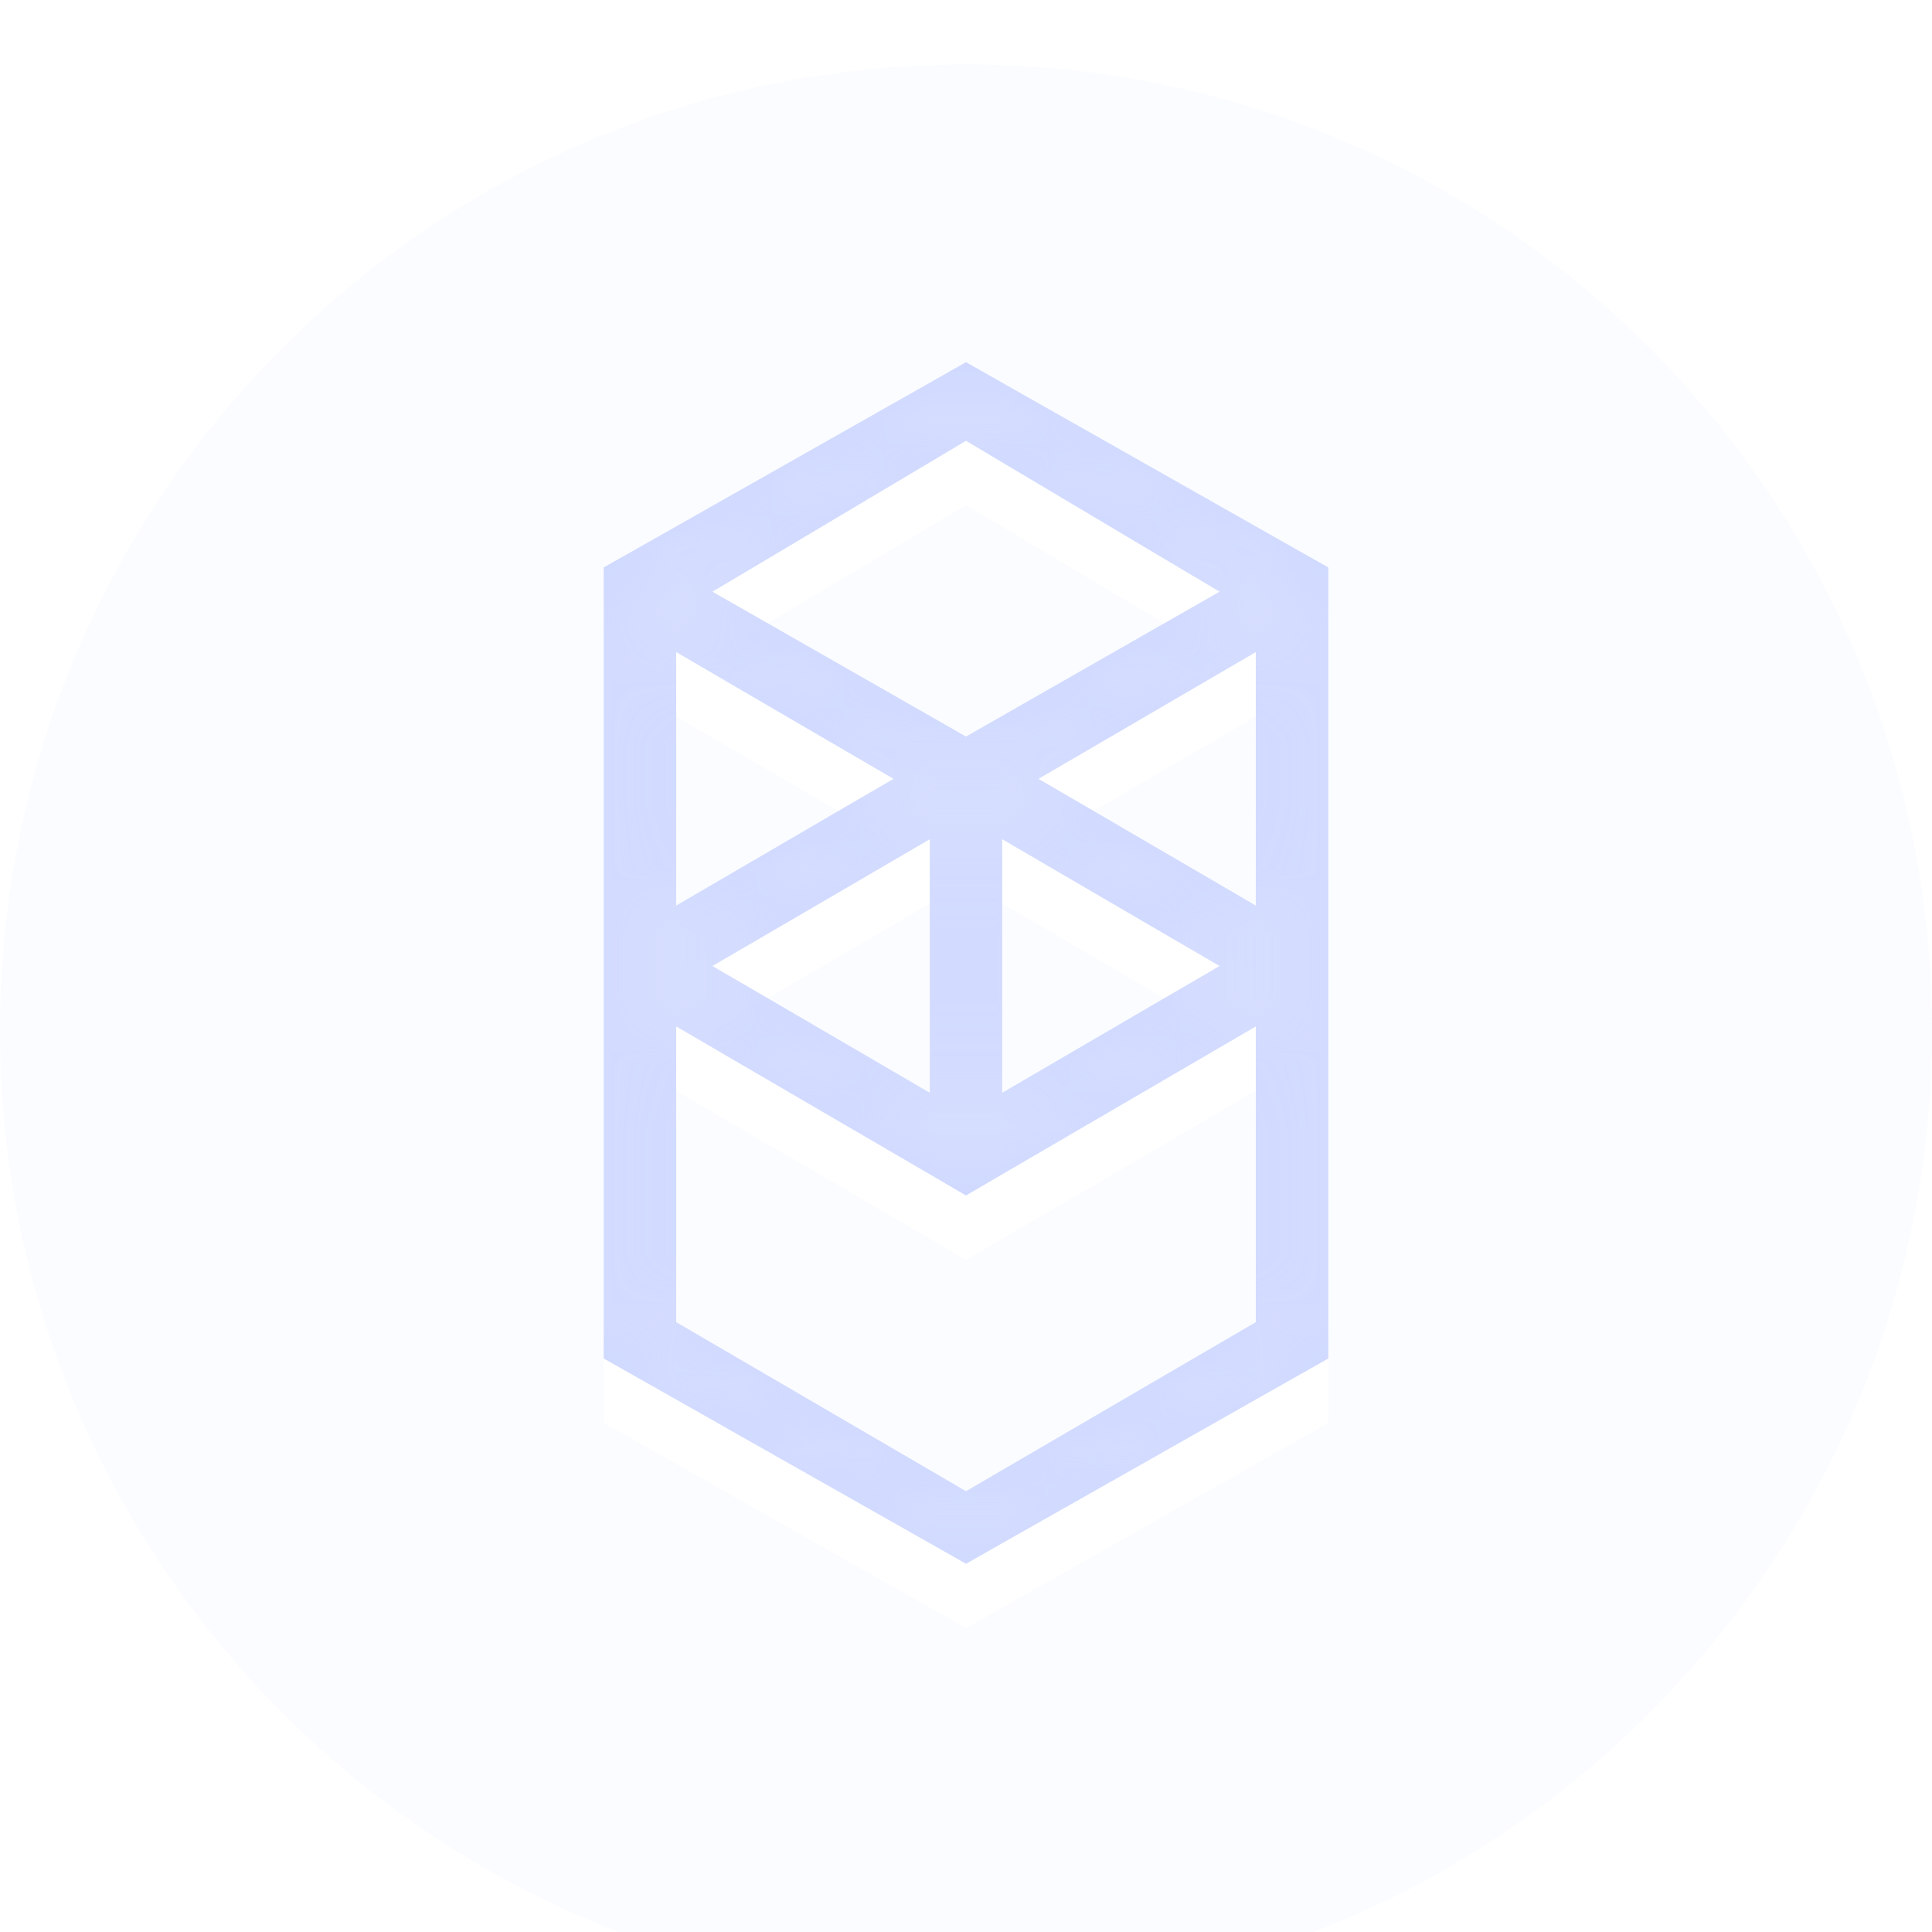 <svg width="30" height="30" viewBox="0 0 30 30" fill="none" xmlns="http://www.w3.org/2000/svg">
<path fill-rule="evenodd" clip-rule="evenodd" d="M16.125 12.094L19.5 10.125V14.062L16.125 12.094ZM19.5 20.531L15 23.156L10.5 20.531V15.938L15 18.562L19.5 15.938V20.531ZM10.5 10.125L13.875 12.094L10.5 14.062V10.125ZM15.562 13.031L18.938 15L15.562 16.969V13.031ZM14.438 16.969L11.062 15L14.438 13.031V16.969ZM18.938 9.188L15 11.438L11.062 9.188L15 6.844L18.938 9.188ZM9.375 8.812V21.094L15 24.281L20.625 21.094V8.812L15 5.625L9.375 8.812Z" fill="#CCD6FF" fill-opacity="0.8"/>
<mask id="mask0_332_8924" style="mask-type:alpha" maskUnits="userSpaceOnUse" x="0" y="0" width="30" height="30">
<path fill-rule="evenodd" clip-rule="evenodd" d="M30 15C30 23.284 23.284 30 15 30C6.716 30 0 23.284 0 15C0 6.716 6.716 0 15 0C23.284 0 30 6.716 30 15ZM19.5 10.125L16.125 12.094L19.5 14.062V10.125ZM15 23.156L19.5 20.531V15.938L15 18.562L10.5 15.938V20.531L15 23.156ZM13.875 12.094L10.5 10.125V14.062L13.875 12.094ZM18.938 15L15.562 13.031V16.969L18.938 15ZM11.062 15L14.438 16.969V13.031L11.062 15ZM15 11.438L18.938 9.188L15 6.844L11.062 9.188L15 11.438ZM9.375 21.094V8.812L15 5.625L20.625 8.812V21.094L15 24.281L9.375 21.094Z" fill="white"/>
</mask>
<g mask="url(#mask0_332_8924)">
<g filter="url(#filter0_f_332_8924)">
<path fill-rule="evenodd" clip-rule="evenodd" d="M16.125 12.094L19.5 10.125V14.062L16.125 12.094ZM19.5 20.531L15 23.156L10.5 20.531V15.938L15 18.562L19.5 15.938V20.531ZM10.5 10.125L13.875 12.094L10.5 14.062V10.125ZM15.562 13.031L18.938 15L15.562 16.969V13.031ZM14.438 16.969L11.062 15L14.438 13.031V16.969ZM18.938 9.188L15 11.438L11.062 9.188L15 6.844L18.938 9.188ZM9.375 8.812V21.094L15 24.281L20.625 21.094V8.812L15 5.625L9.375 8.812Z" fill="#CCD6FF" fill-opacity="0.8"/>
</g>
</g>
<g filter="url(#filter1_ii_332_8924)">
<path fill-rule="evenodd" clip-rule="evenodd" d="M30 15C30 23.284 23.284 30 15 30C6.716 30 0 23.284 0 15C0 6.716 6.716 0 15 0C23.284 0 30 6.716 30 15ZM19.5 10.125L16.125 12.094L19.5 14.062V10.125ZM15 23.156L19.5 20.531V15.938L15 18.562L10.5 15.938V20.531L15 23.156ZM13.875 12.094L10.5 10.125V14.062L13.875 12.094ZM18.938 15L15.562 13.031V16.969L18.938 15ZM11.062 15L14.438 16.969V13.031L11.062 15ZM15 11.438L18.938 9.188L15 6.844L11.062 9.188L15 11.438ZM9.375 21.094V8.812L15 5.625L20.625 8.812V21.094L15 24.281L9.375 21.094Z" fill="#CCD6FF" fill-opacity="0.08"/>
</g>
<defs>
<filter id="filter0_f_332_8924" x="1.375" y="-2.375" width="27.25" height="34.656" filterUnits="userSpaceOnUse" color-interpolation-filters="sRGB">
<feFlood flood-opacity="0" result="BackgroundImageFix"/>
<feBlend mode="normal" in="SourceGraphic" in2="BackgroundImageFix" result="shape"/>
<feGaussianBlur stdDeviation="4" result="effect1_foregroundBlur_332_8924"/>
</filter>
<filter id="filter1_ii_332_8924" x="0" y="0" width="30" height="31" filterUnits="userSpaceOnUse" color-interpolation-filters="sRGB">
<feFlood flood-opacity="0" result="BackgroundImageFix"/>
<feBlend mode="normal" in="SourceGraphic" in2="BackgroundImageFix" result="shape"/>
<feColorMatrix in="SourceAlpha" type="matrix" values="0 0 0 0 0 0 0 0 0 0 0 0 0 0 0 0 0 0 127 0" result="hardAlpha"/>
<feOffset dy="1"/>
<feGaussianBlur stdDeviation="0.5"/>
<feComposite in2="hardAlpha" operator="arithmetic" k2="-1" k3="1"/>
<feColorMatrix type="matrix" values="0 0 0 0 1 0 0 0 0 1 0 0 0 0 1 0 0 0 0.15 0"/>
<feBlend mode="normal" in2="shape" result="effect1_innerShadow_332_8924"/>
<feColorMatrix in="SourceAlpha" type="matrix" values="0 0 0 0 0 0 0 0 0 0 0 0 0 0 0 0 0 0 127 0" result="hardAlpha"/>
<feOffset/>
<feGaussianBlur stdDeviation="3.5"/>
<feComposite in2="hardAlpha" operator="arithmetic" k2="-1" k3="1"/>
<feColorMatrix type="matrix" values="0 0 0 0 1 0 0 0 0 1 0 0 0 0 1 0 0 0 0.05 0"/>
<feBlend mode="normal" in2="effect1_innerShadow_332_8924" result="effect2_innerShadow_332_8924"/>
</filter>
</defs>
</svg>
